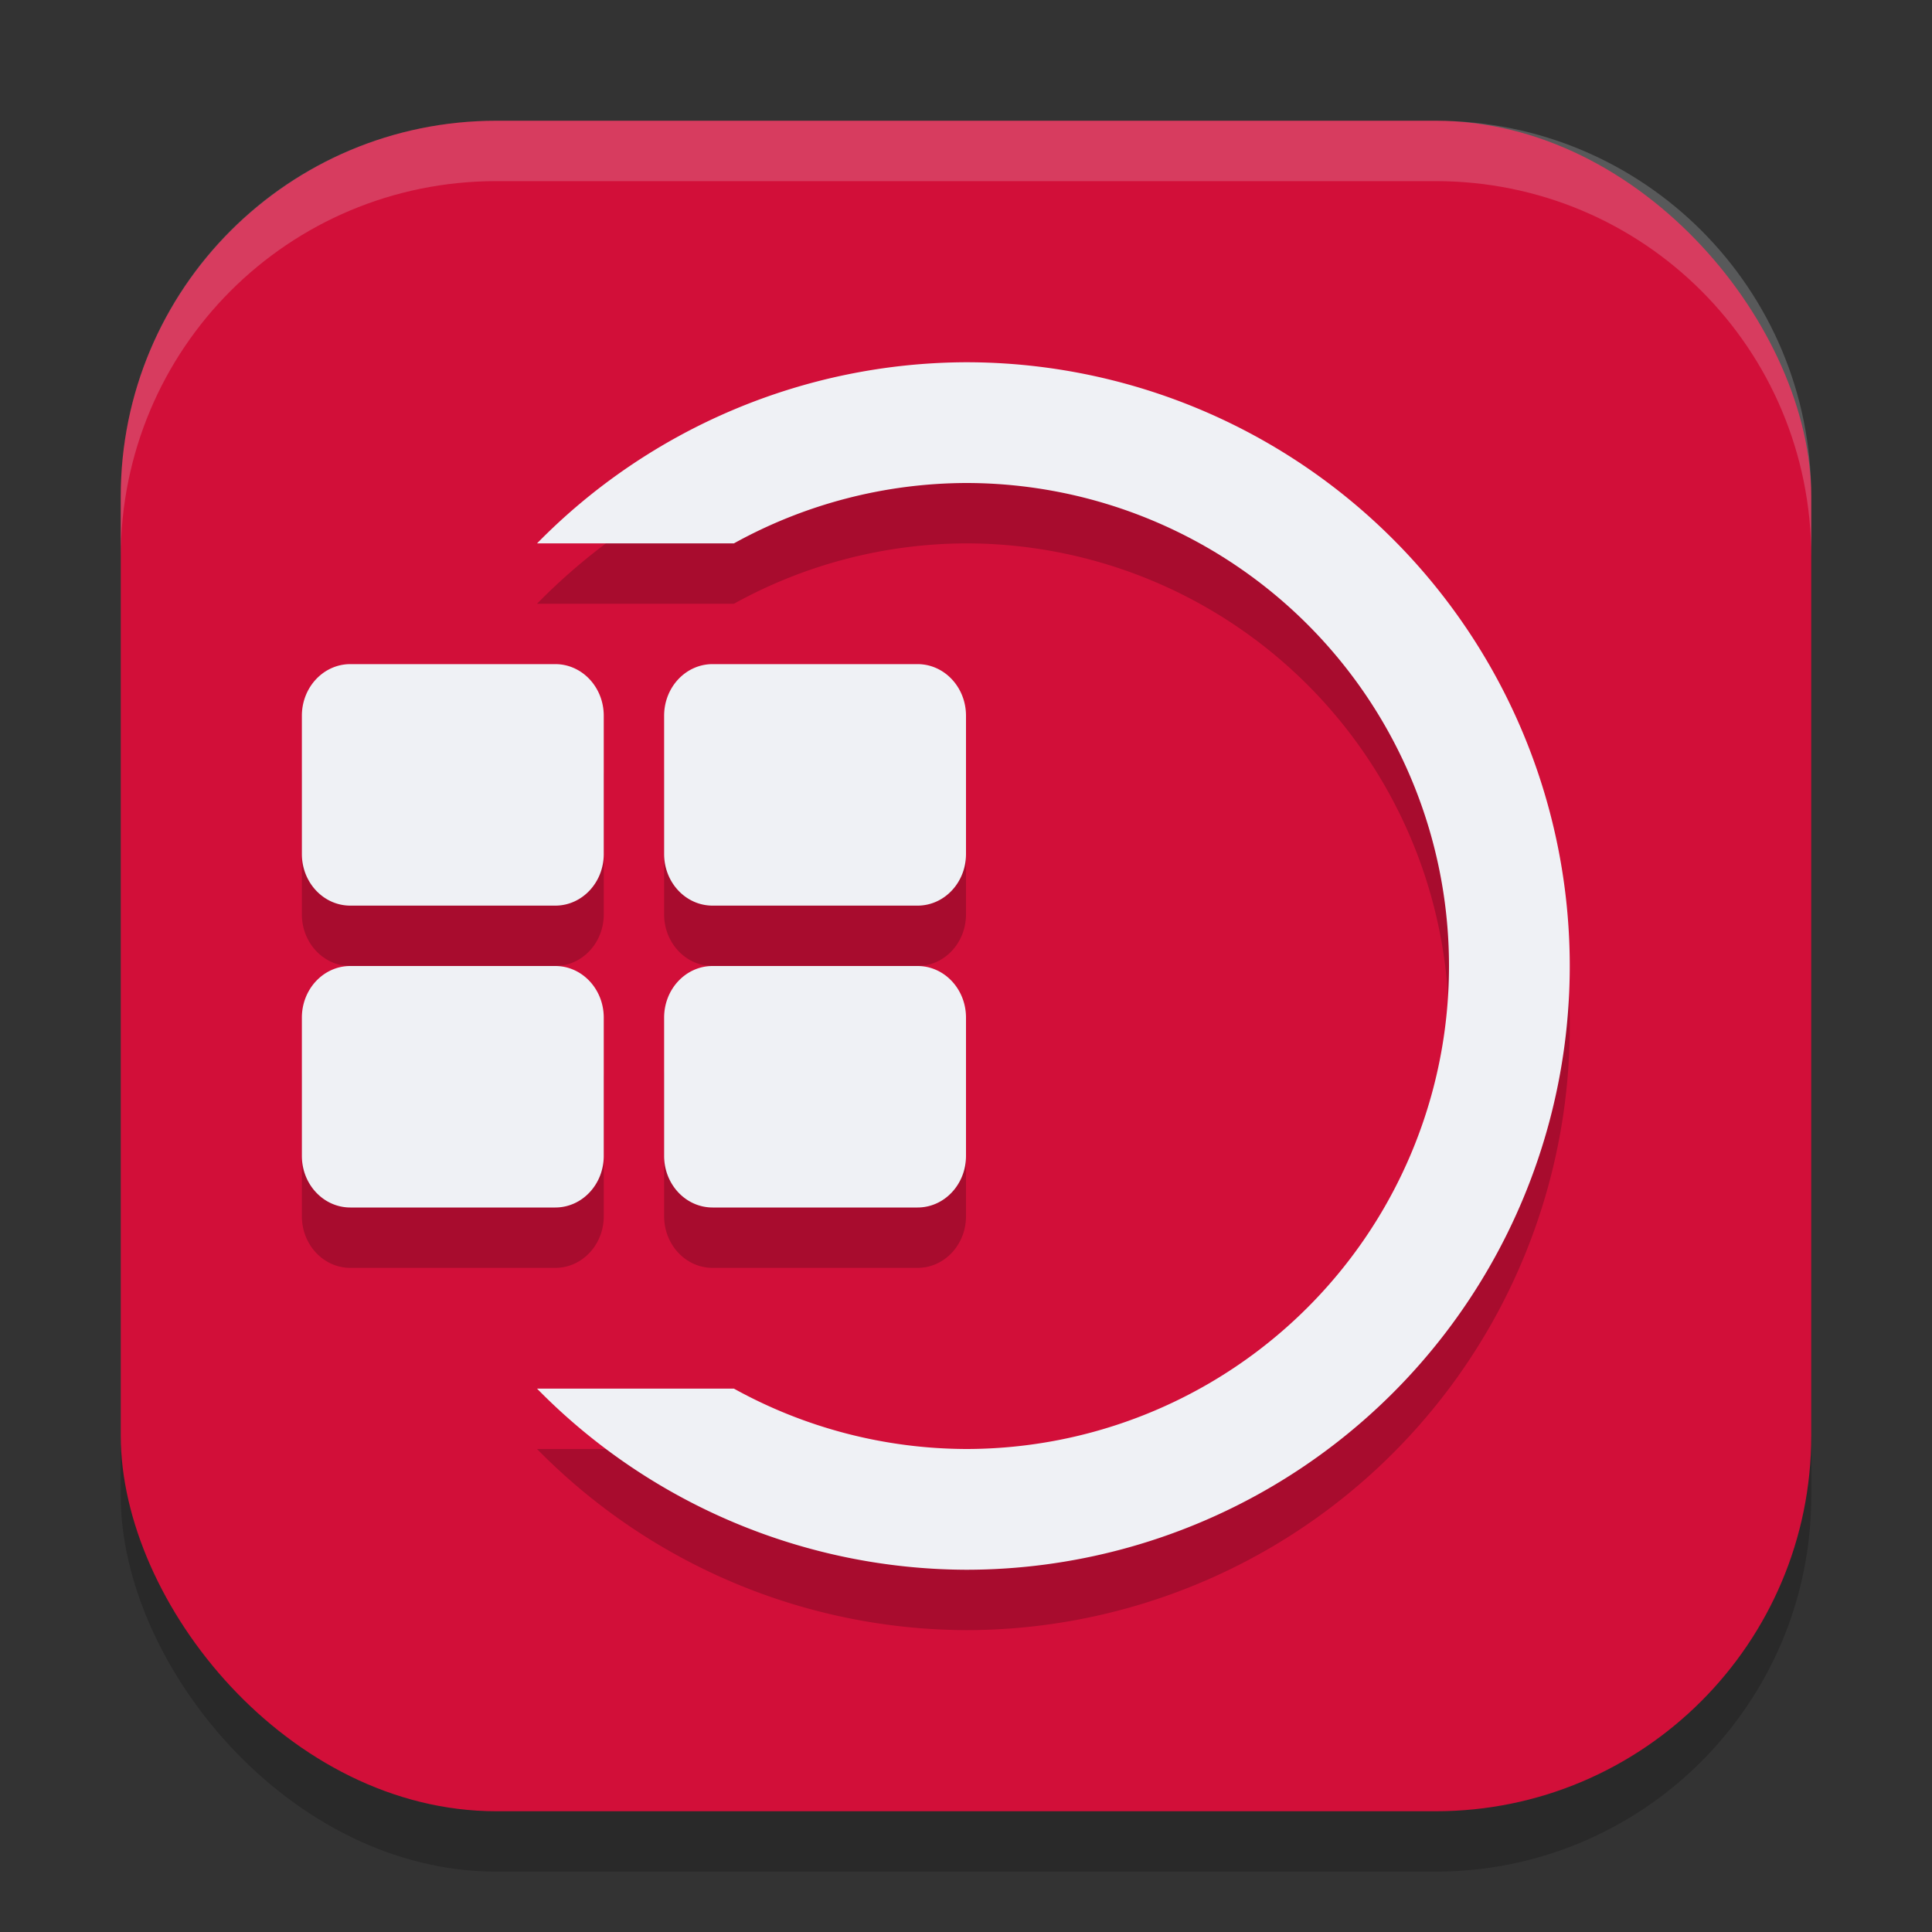 <svg xmlns="http://www.w3.org/2000/svg" width="32" height="32" version="1.1">
 <rect width="100%" height="100%" fill="#333333" stroke="none"/>
 <rect style="opacity:0.2" width="28" height="28" x="2" y="3" ry="6.222"/>
 <rect style="fill:#d20f39" width="28" height="28" x="2" y="2" ry="6.222"/>
 <path style="opacity:0.2" d="M 16,7 A 10,10 0 0 0 8.895,10 H 12.156 A 8,8 0 0 1 16,9 a 8,8 0 0 1 8,8 8,8 0 0 1 -8,8 8,8 0 0 1 -3.844,-1 H 8.895 A 10,10 0 0 0 16,27 10,10 0 0 0 26,17 10,10 0 0 0 16,7 Z M 5.803,12 C 5.359,12 5,12.382 5,12.855 v 2.289 C 5,15.618 5.359,16 5.803,16 H 9.197 C 9.641,16 10,15.618 10,15.145 V 12.855 C 10,12.382 9.641,12 9.197,12 Z m 6,0 C 11.359,12 11,12.382 11,12.855 v 2.289 C 11,15.618 11.359,16 11.803,16 h 3.395 C 15.641,16 16,15.618 16,15.145 V 12.855 C 16,12.382 15.641,12 15.197,12 Z M 5.803,17 C 5.359,17 5,17.382 5,17.855 v 2.289 C 5,20.618 5.359,21 5.803,21 H 9.197 C 9.641,21 10,20.618 10,20.145 V 17.855 C 10,17.382 9.641,17 9.197,17 Z m 6,0 C 11.359,17 11,17.382 11,17.855 v 2.289 C 11,20.618 11.359,21 11.803,21 h 3.395 C 15.641,21 16,20.618 16,20.145 V 17.855 C 16,17.382 15.641,17 15.197,17 Z"/>
 <path style="fill:#eff1f5" d="M 16 6 A 10 10 0 0 0 8.895 9 L 12.156 9 A 8 8 0 0 1 16 8 A 8 8 0 0 1 24 16 A 8 8 0 0 1 16 24 A 8 8 0 0 1 12.156 23 L 8.895 23 A 10 10 0 0 0 16 26 A 10 10 0 0 0 26 16 A 10 10 0 0 0 16 6 z M 5.803 11 C 5.359 11 5 11.382 5 11.855 L 5 14.145 C 5 14.618 5.359 15 5.803 15 L 9.197 15 C 9.641 15 10 14.618 10 14.145 L 10 11.855 C 10 11.382 9.641 11 9.197 11 L 5.803 11 z M 11.803 11 C 11.359 11 11 11.382 11 11.855 L 11 14.145 C 11 14.618 11.359 15 11.803 15 L 15.197 15 C 15.641 15 16 14.618 16 14.145 L 16 11.855 C 16 11.382 15.641 11 15.197 11 L 11.803 11 z M 5.803 16 C 5.359 16 5 16.382 5 16.855 L 5 19.145 C 5 19.618 5.359 20 5.803 20 L 9.197 20 C 9.641 20 10 19.618 10 19.145 L 10 16.855 C 10 16.382 9.641 16 9.197 16 L 5.803 16 z M 11.803 16 C 11.359 16 11 16.382 11 16.855 L 11 19.145 C 11 19.618 11.359 20 11.803 20 L 15.197 20 C 15.641 20 16 19.618 16 19.145 L 16 16.855 C 16 16.382 15.641 16 15.197 16 L 11.803 16 z"/>
 <path style="fill:#eff1f5;opacity:0.2" d="M 8.223 2 C 4.776 2 2 4.776 2 8.223 L 2 9.223 C 2 5.776 4.776 3 8.223 3 L 23.777 3 C 27.224 3 30 5.776 30 9.223 L 30 8.223 C 30 4.776 27.224 2 23.777 2 L 8.223 2 z"/>
</svg>
